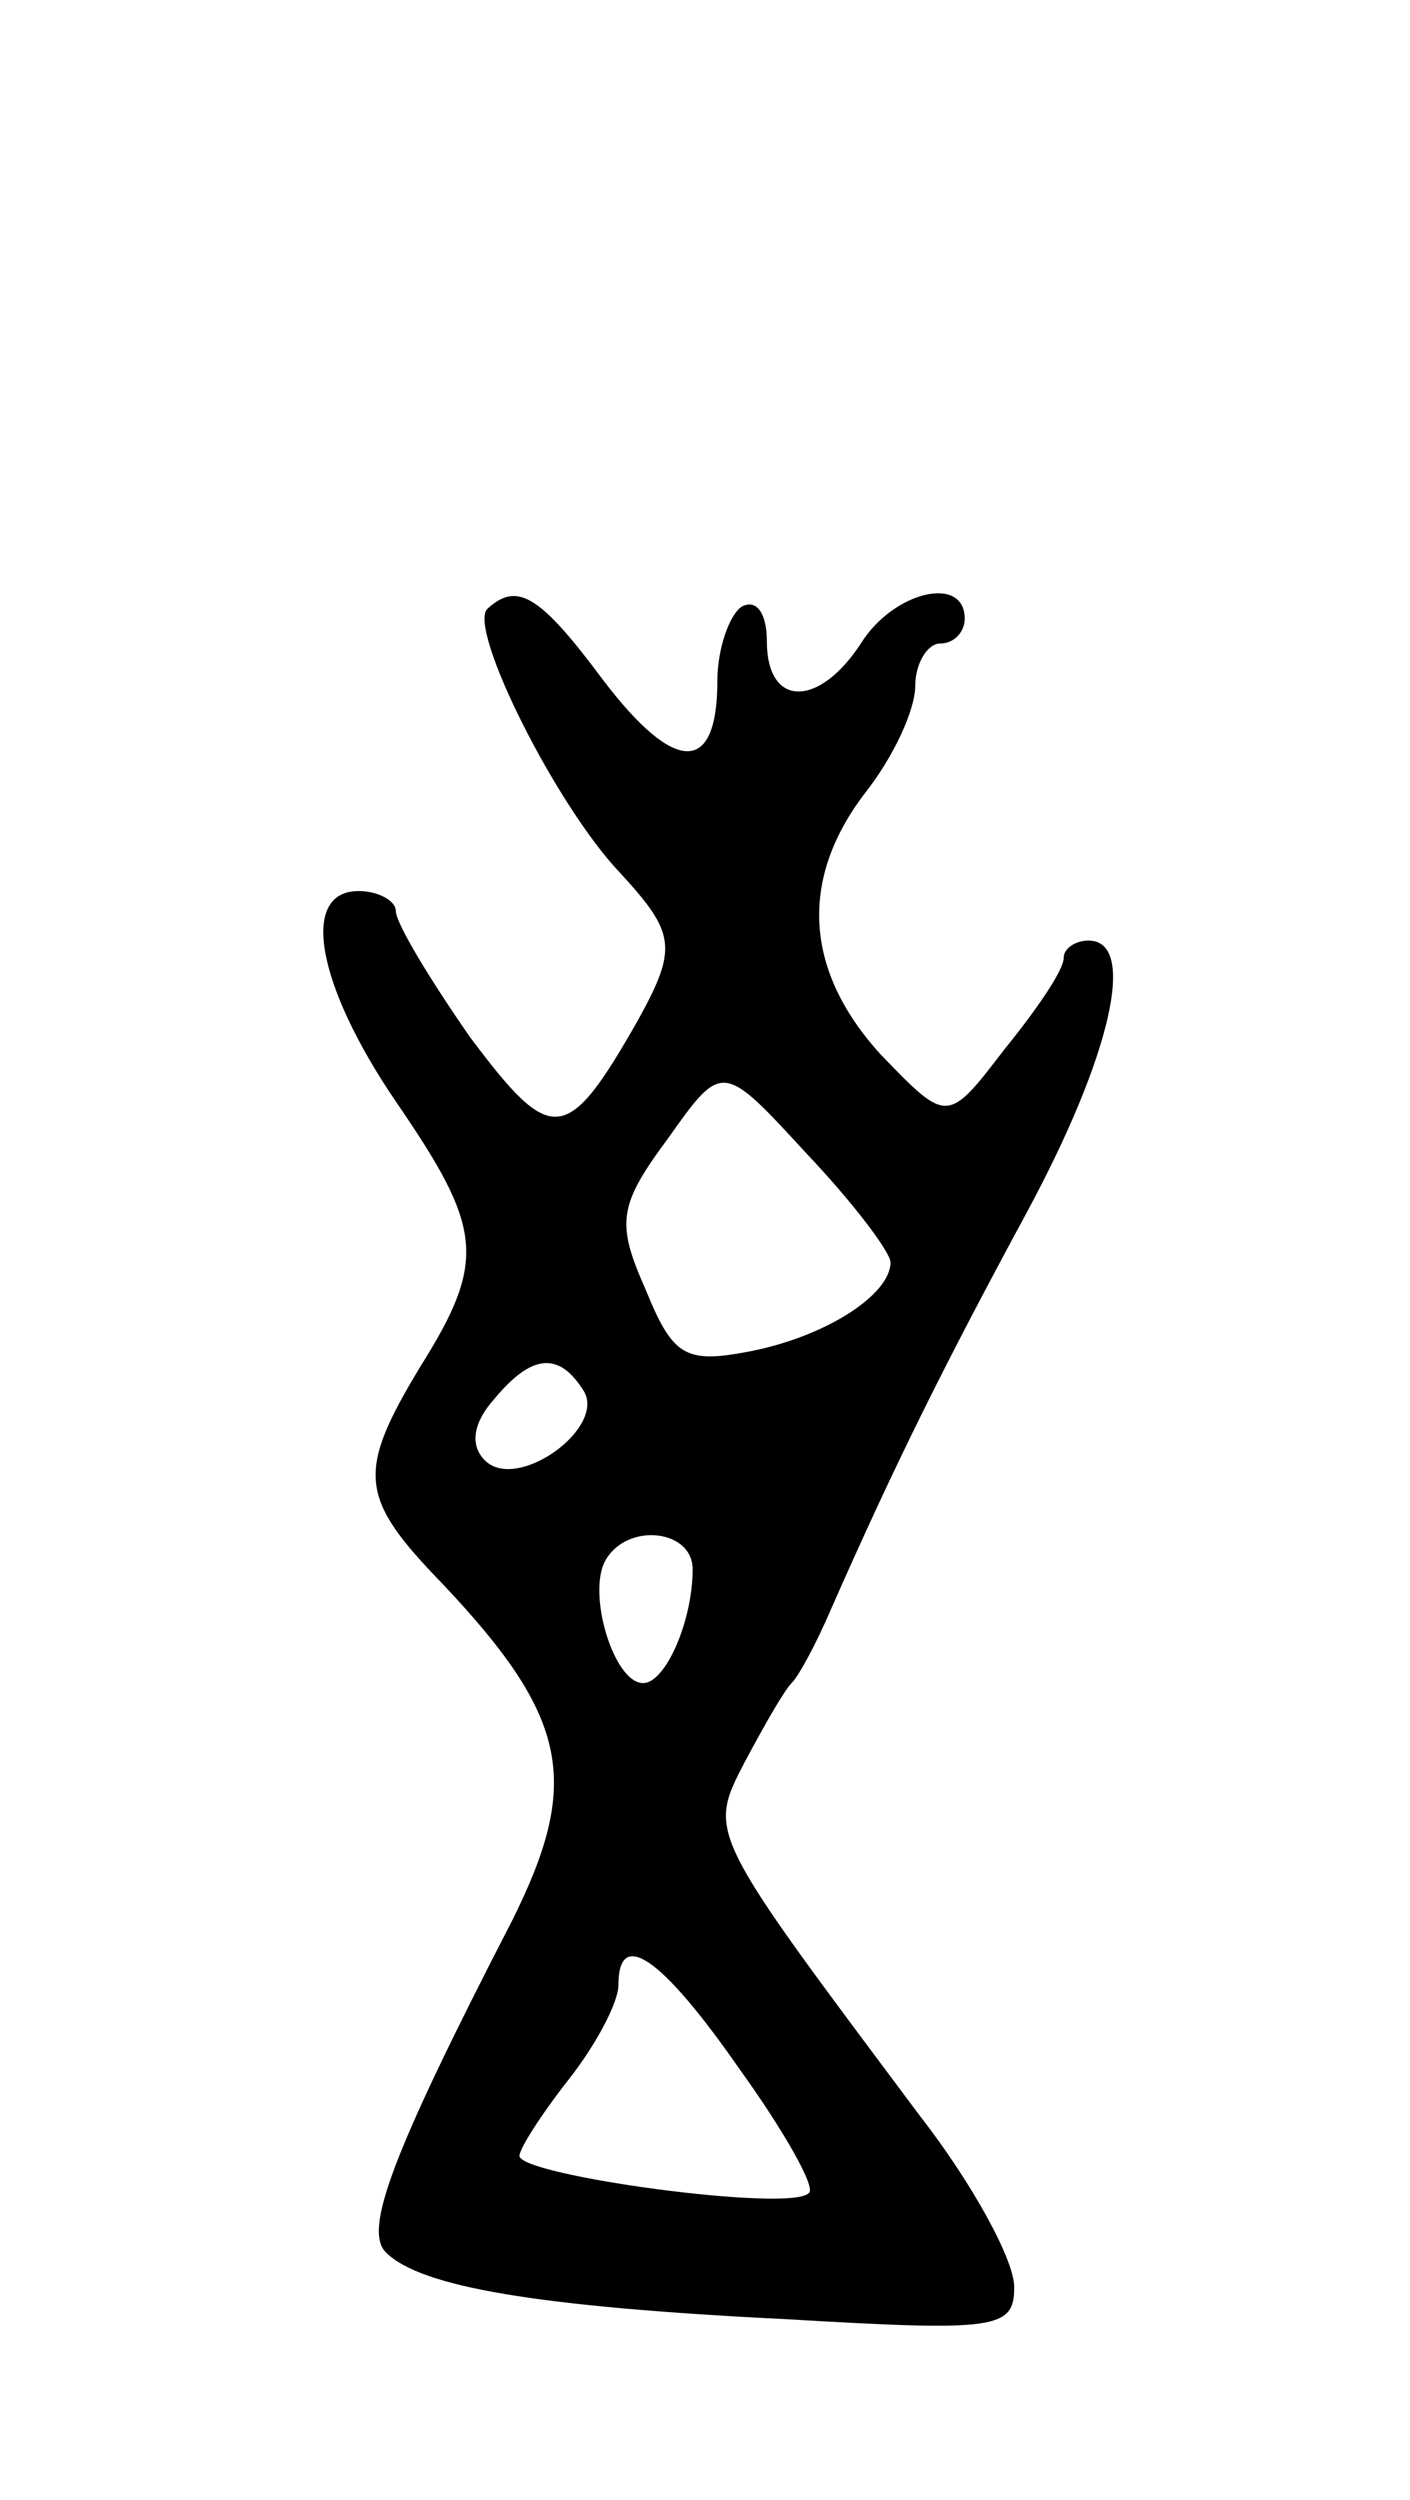 <svg version="1.0" xmlns="http://www.w3.org/2000/svg"
 width="57pt" height="101pt" viewBox="0 0 57 101"
 preserveAspectRatio="xMidYMid meet">
<g transform="translate(0,101) scale(0.1,-0.1)"
fill="#000000" stroke="none">
<path d="M197 764 c-8 -8 28 -80 54 -107 22 -24 23 -30 7 -59 -29 -51 -35 -51
-68 -7 -16 23 -30 46 -30 51 0 4 -7 8 -15 8 -24 0 -17 -38 15 -85 35 -51 37
-64 10 -107 -26 -43 -25 -53 9 -88 51 -54 56 -80 28 -136 -49 -95 -60 -125
-51 -134 14 -14 61 -22 162 -27 85 -5 92 -4 92 13 0 11 -17 42 -38 69 -86 115
-86 114 -71 143 8 15 16 29 19 32 3 3 10 16 16 30 26 59 46 99 79 160 34 63
45 110 25 110 -5 0 -10 -3 -10 -7 0 -5 -11 -21 -24 -37 -23 -30 -23 -30 -50
-2 -31 34 -33 71 -6 106 11 14 20 33 20 43 0 9 5 17 10 17 6 0 10 5 10 10 0
18 -29 11 -42 -10 -17 -26 -38 -26 -38 1 0 11 -4 17 -10 14 -5 -3 -10 -17 -10
-30 0 -38 -17 -38 -46 0 -26 35 -35 40 -47 29z m163 -264 c0 -13 -26 -30 -57
-36 -26 -5 -31 -2 -42 25 -12 27 -11 34 9 61 22 31 22 31 56 -6 19 -20 34 -40
34 -44z m-124 -52 c9 -15 -27 -41 -40 -28 -6 6 -5 15 4 25 15 18 26 19 36 3z
m44 -72 c0 -21 -11 -46 -20 -46 -12 0 -23 37 -15 50 9 15 35 12 35 -4z m19
-202 c18 -25 31 -48 28 -50 -7 -8 -117 7 -117 15 0 3 9 17 20 31 11 14 20 31
20 38 0 23 17 12 49 -34z"/>
</g>
</svg>
